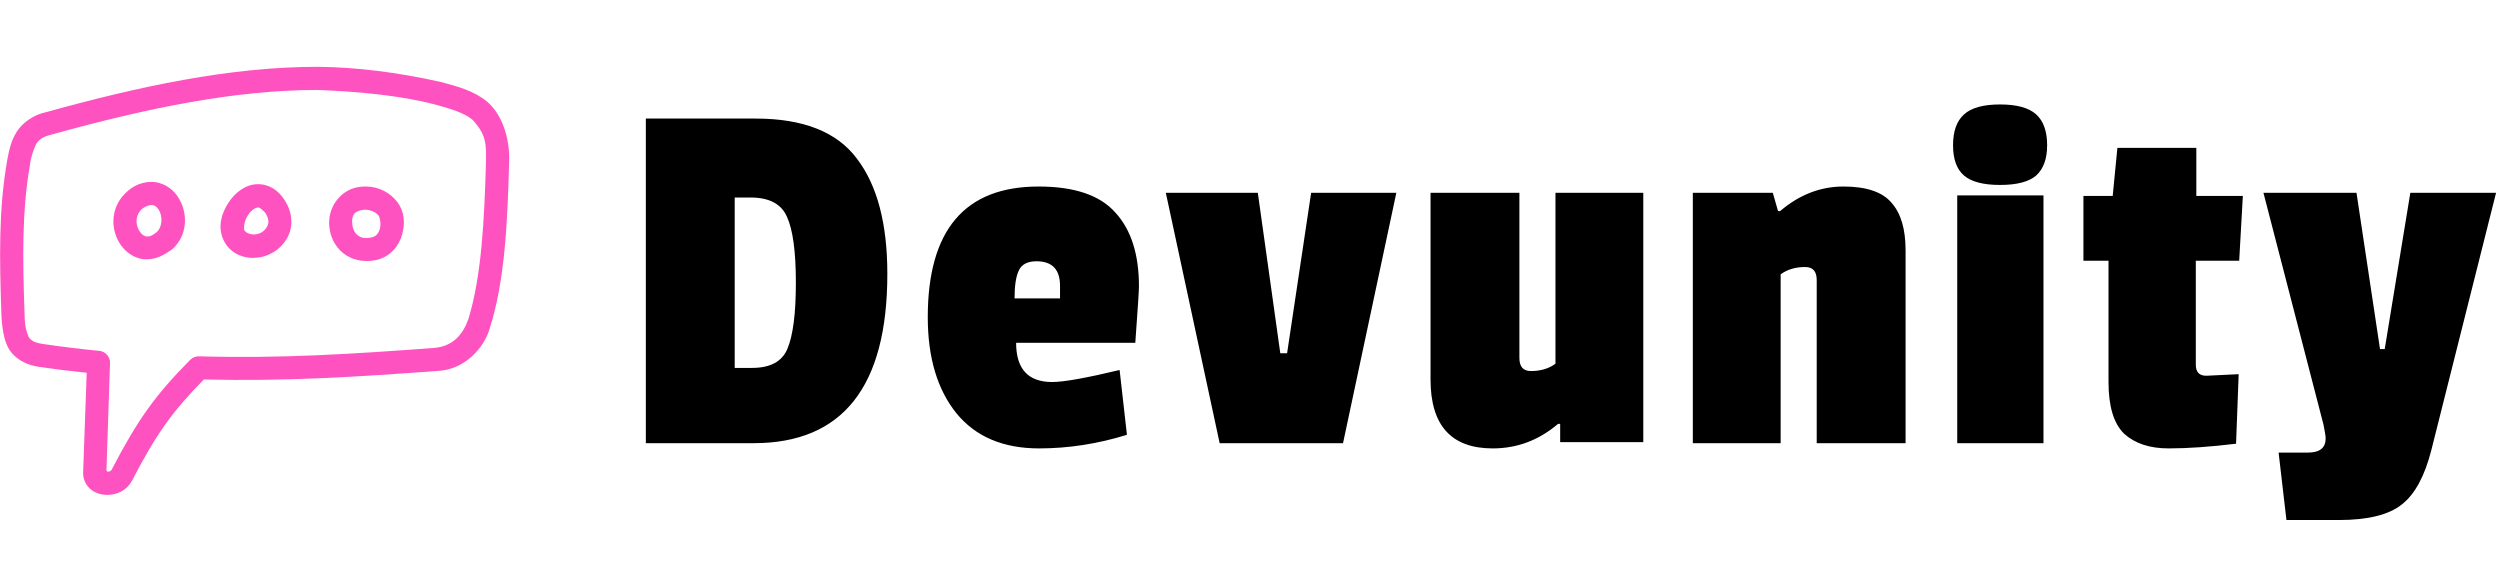 <svg width="220" height="51" viewBox="0 0 220 51" fill="none" xmlns="http://www.w3.org/2000/svg">
<path d="M78.086 24.096C78.086 34.032 74.16 39 66.31 39H56.834V10.434H66.494C70.695 10.434 73.67 11.615 75.418 13.976C77.196 16.307 78.086 19.68 78.086 24.096ZM66.172 32.376C67.797 32.376 68.84 31.809 69.3 30.674C69.79 29.509 70.036 27.577 70.036 24.878C70.036 22.149 69.775 20.217 69.254 19.082C68.763 17.947 67.69 17.38 66.034 17.38H64.654V32.376H66.172ZM91.212 22.992C90.415 22.992 89.894 23.268 89.648 23.82C89.403 24.341 89.28 25.154 89.28 26.258H93.282V25.154C93.282 23.713 92.592 22.992 91.212 22.992ZM91.396 16.414C94.555 16.414 96.809 17.181 98.158 18.714C99.538 20.217 100.228 22.379 100.228 25.2C100.228 25.568 100.121 27.224 99.906 30.168H89.418C89.418 32.468 90.476 33.618 92.592 33.618C93.604 33.618 95.582 33.265 98.526 32.56L99.17 38.264C96.594 39.061 94.018 39.46 91.442 39.46C88.284 39.46 85.861 38.433 84.174 36.378C82.488 34.293 81.644 31.471 81.644 27.914C81.644 20.247 84.895 16.414 91.396 16.414ZM122.878 16.966L118.186 39H107.33L102.592 16.966H110.688L112.666 31.088H113.264L115.38 16.966H122.878ZM131.361 39.46C127.711 39.46 125.887 37.436 125.887 33.388V16.966H133.707V31.502C133.707 32.269 134.044 32.652 134.719 32.652C135.577 32.652 136.298 32.437 136.881 32.008V16.966H144.609V38.908H137.295V37.298H137.111C135.424 38.739 133.507 39.46 131.361 39.46ZM156.651 18.576C158.338 17.135 160.193 16.414 162.217 16.414C164.241 16.414 165.652 16.889 166.449 17.84C167.277 18.76 167.691 20.155 167.691 22.026V39H159.871V24.648C159.871 23.881 159.534 23.498 158.859 23.498C158.001 23.498 157.28 23.713 156.697 24.142V39H148.969V16.966H156.007L156.467 18.576H156.651ZM179.826 39H172.236V17.196H179.826V39ZM172.834 15.448C172.19 14.896 171.868 14.007 171.868 12.78C171.868 11.553 172.19 10.649 172.834 10.066C173.478 9.483 174.536 9.192 176.008 9.192C177.48 9.192 178.538 9.483 179.182 10.066C179.826 10.649 180.148 11.553 180.148 12.78C180.148 13.976 179.826 14.865 179.182 15.448C178.538 16 177.48 16.276 176.008 16.276C174.536 16.276 173.478 16 172.834 15.448ZM196.773 39.046C194.504 39.322 192.526 39.46 190.839 39.46C189.183 39.46 187.88 39.031 186.929 38.172C186.009 37.283 185.549 35.765 185.549 33.618V22.946H183.341V17.242H185.917L186.331 13.01H193.277V17.242H197.371L197.049 22.946H193.231V32.1C193.231 32.744 193.538 33.066 194.151 33.066C194.213 33.066 195.163 33.02 197.003 32.928L196.773 39.046ZM219.653 16.966L213.949 39.644C213.366 41.913 212.508 43.493 211.373 44.382C210.238 45.302 208.383 45.762 205.807 45.762H201.207L200.517 39.828H203.093C204.136 39.828 204.657 39.414 204.657 38.586C204.657 38.402 204.596 38.003 204.473 37.39L199.183 16.966H207.371L209.441 30.72H209.855L212.109 16.966H219.653Z" fill="black"/>
<path d="M27.967 5.879C20.242 5.875 12.182 7.615 4.047 9.872C3.014 10.08 2.006 10.756 1.473 11.592C0.983 12.38 0.805 13.171 0.652 14C-0.138 18.428 -0.042 22.776 0.122 27.594C0.158 28.697 0.322 30.004 0.837 30.799C1.375 31.602 2.297 32.112 3.398 32.279C4.805 32.485 6.216 32.66 7.63 32.804L7.318 41.502C7.27 42.194 7.608 42.769 8.028 43.1C8.404 43.386 8.823 43.513 9.253 43.545C10.113 43.61 11.122 43.242 11.623 42.288C13.818 38.064 15.195 36.199 17.94 33.393C25.098 33.569 31.347 33.171 38.422 32.648C40.923 32.583 42.64 30.538 43.094 28.905C44.451 24.673 44.662 19.449 44.806 14.168C44.867 12.075 44.141 10.02 42.856 8.934C41.634 7.943 40.154 7.584 38.798 7.216C35.031 6.363 31.263 5.905 27.967 5.879ZM38.257 9.189C39.615 9.558 40.812 9.913 41.567 10.526C42.827 11.865 42.785 12.756 42.767 14.201C42.625 19.323 42.379 24.294 41.223 28.061C40.725 29.466 39.857 30.466 38.217 30.617C31.009 31.15 24.755 31.562 17.51 31.356C17.369 31.352 17.228 31.376 17.097 31.428C16.966 31.48 16.847 31.558 16.747 31.658C13.703 34.732 12.146 36.868 9.826 41.334C9.772 41.436 9.655 41.498 9.511 41.509C9.414 41.504 9.375 41.429 9.369 41.361L9.683 31.929C9.702 31.42 9.282 30.934 8.776 30.879C7.084 30.717 5.397 30.511 3.716 30.259C2.99 30.148 2.722 29.949 2.523 29.653C2.177 28.828 2.185 28.318 2.158 27.525C1.996 22.75 1.916 18.577 2.649 14.425C2.717 13.811 2.947 13.183 3.191 12.658C3.595 12.026 4.214 11.933 4.835 11.761C12.791 9.564 20.575 7.921 27.903 7.916C31.495 8.046 35.267 8.406 38.257 9.189V9.189ZM10.778 17.279C9.682 18.592 9.791 20.375 10.638 21.569C11.08 22.194 11.77 22.697 12.61 22.811C13.701 22.901 14.393 22.459 15.14 21.951C16.493 20.775 16.63 18.723 15.601 17.241C15.077 16.486 14.239 16.033 13.383 16.001C12.211 16.013 11.415 16.536 10.778 17.278V17.279ZM22.634 16.207C21.542 16.242 20.659 16.998 20.12 17.814C19.503 18.747 19.143 19.915 19.642 21.06C20.602 23.263 23.919 23.236 25.242 20.997C25.852 19.965 25.696 18.792 25.242 17.941C24.79 17.091 24.106 16.398 23.111 16.239C22.953 16.213 22.794 16.202 22.634 16.207V16.207ZM32.259 16.414C31.919 16.406 31.569 16.438 31.241 16.525C29.929 16.875 28.812 18.229 28.981 19.962C29.067 20.834 29.468 21.684 30.191 22.27C30.914 22.855 31.964 23.117 33.071 22.89C34.343 22.63 35.131 21.605 35.394 20.615C35.657 19.625 35.591 18.616 34.98 17.798C34.662 17.375 34.252 17.031 33.78 16.791C33.309 16.551 32.789 16.422 32.26 16.414H32.259ZM13.294 18.037C13.539 18.039 13.732 18.117 13.931 18.403C14.376 19.045 14.252 20.018 13.803 20.408C13.356 20.798 13.077 20.832 12.881 20.806C12.685 20.779 12.486 20.644 12.308 20.392C11.968 19.912 11.868 19.136 12.315 18.582C12.553 18.266 12.99 18.069 13.295 18.037H13.294ZM22.777 18.26C22.815 18.266 23.241 18.513 23.445 18.896C23.649 19.279 23.687 19.635 23.493 19.962C22.916 20.938 21.689 20.674 21.503 20.249C21.433 20.087 21.486 19.436 21.823 18.929C22.158 18.42 22.58 18.229 22.777 18.259V18.26ZM33.341 19.008C33.403 19.091 33.554 19.648 33.437 20.09C33.319 20.532 33.127 20.805 32.657 20.901C32.055 21.025 31.717 20.901 31.464 20.694C31.21 20.489 31.039 20.142 31.002 19.771C30.912 18.851 31.242 18.638 31.766 18.498C32.376 18.348 33.066 18.61 33.341 19.008V19.008Z" fill="#FF52C1"/>
</svg>
